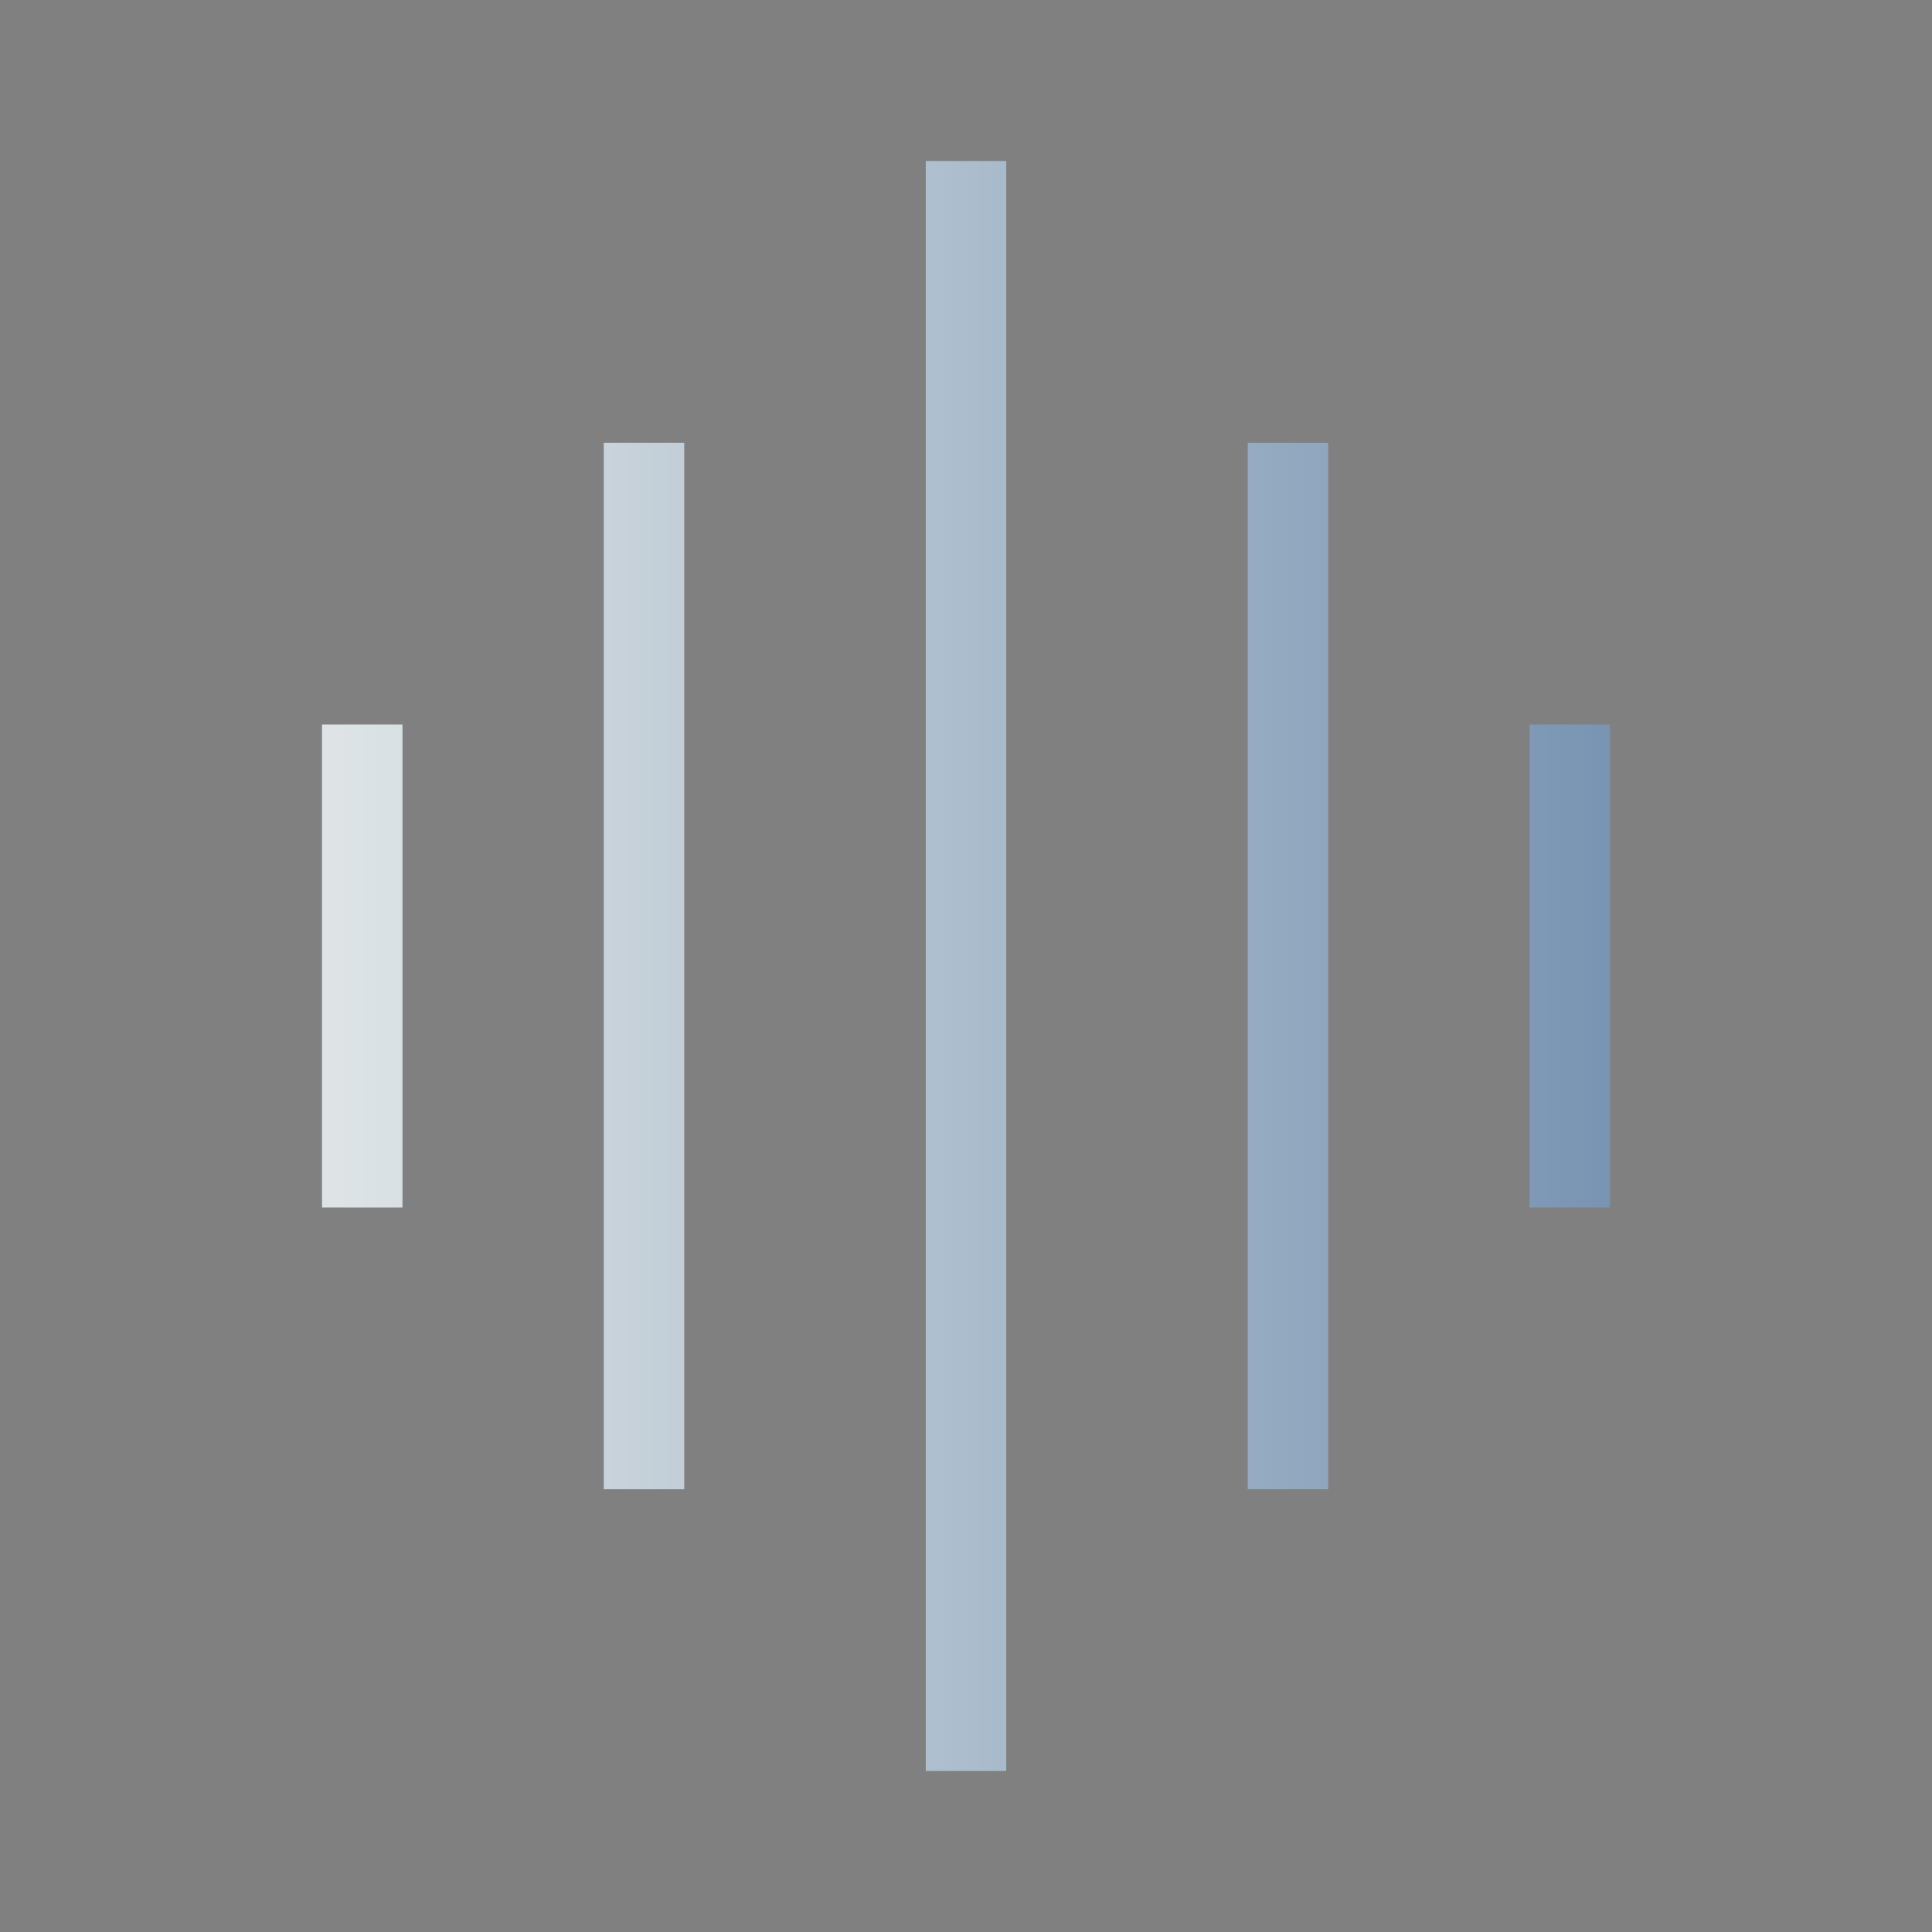 <svg width="48" height="48" viewBox="0 0 48 48" fill="none" xmlns="http://www.w3.org/2000/svg">
<rect x="0" y="0" width="48" height="48" fill="#808080" stroke="none"/>
<path d="M25 4V44H23V4H25ZM17 11V37H15V11H17ZM33 11V37H31V11H33ZM10 18V30H8V18H10ZM40 18V30H38V18H40Z" fill="url(#paint0_linear_1176_3759)" fill-opacity="0.8"/>
<defs>
<linearGradient id="paint0_linear_1176_3759" x1="8.225" y1="24" x2="40" y2="24" gradientUnits="userSpaceOnUse">
<stop stop-color="#F5FDFF"/>
<stop offset="1" stop-color="#7699BF"/>
<stop offset="1" stop-color="#074287"/>
</linearGradient>
</defs>
</svg>
